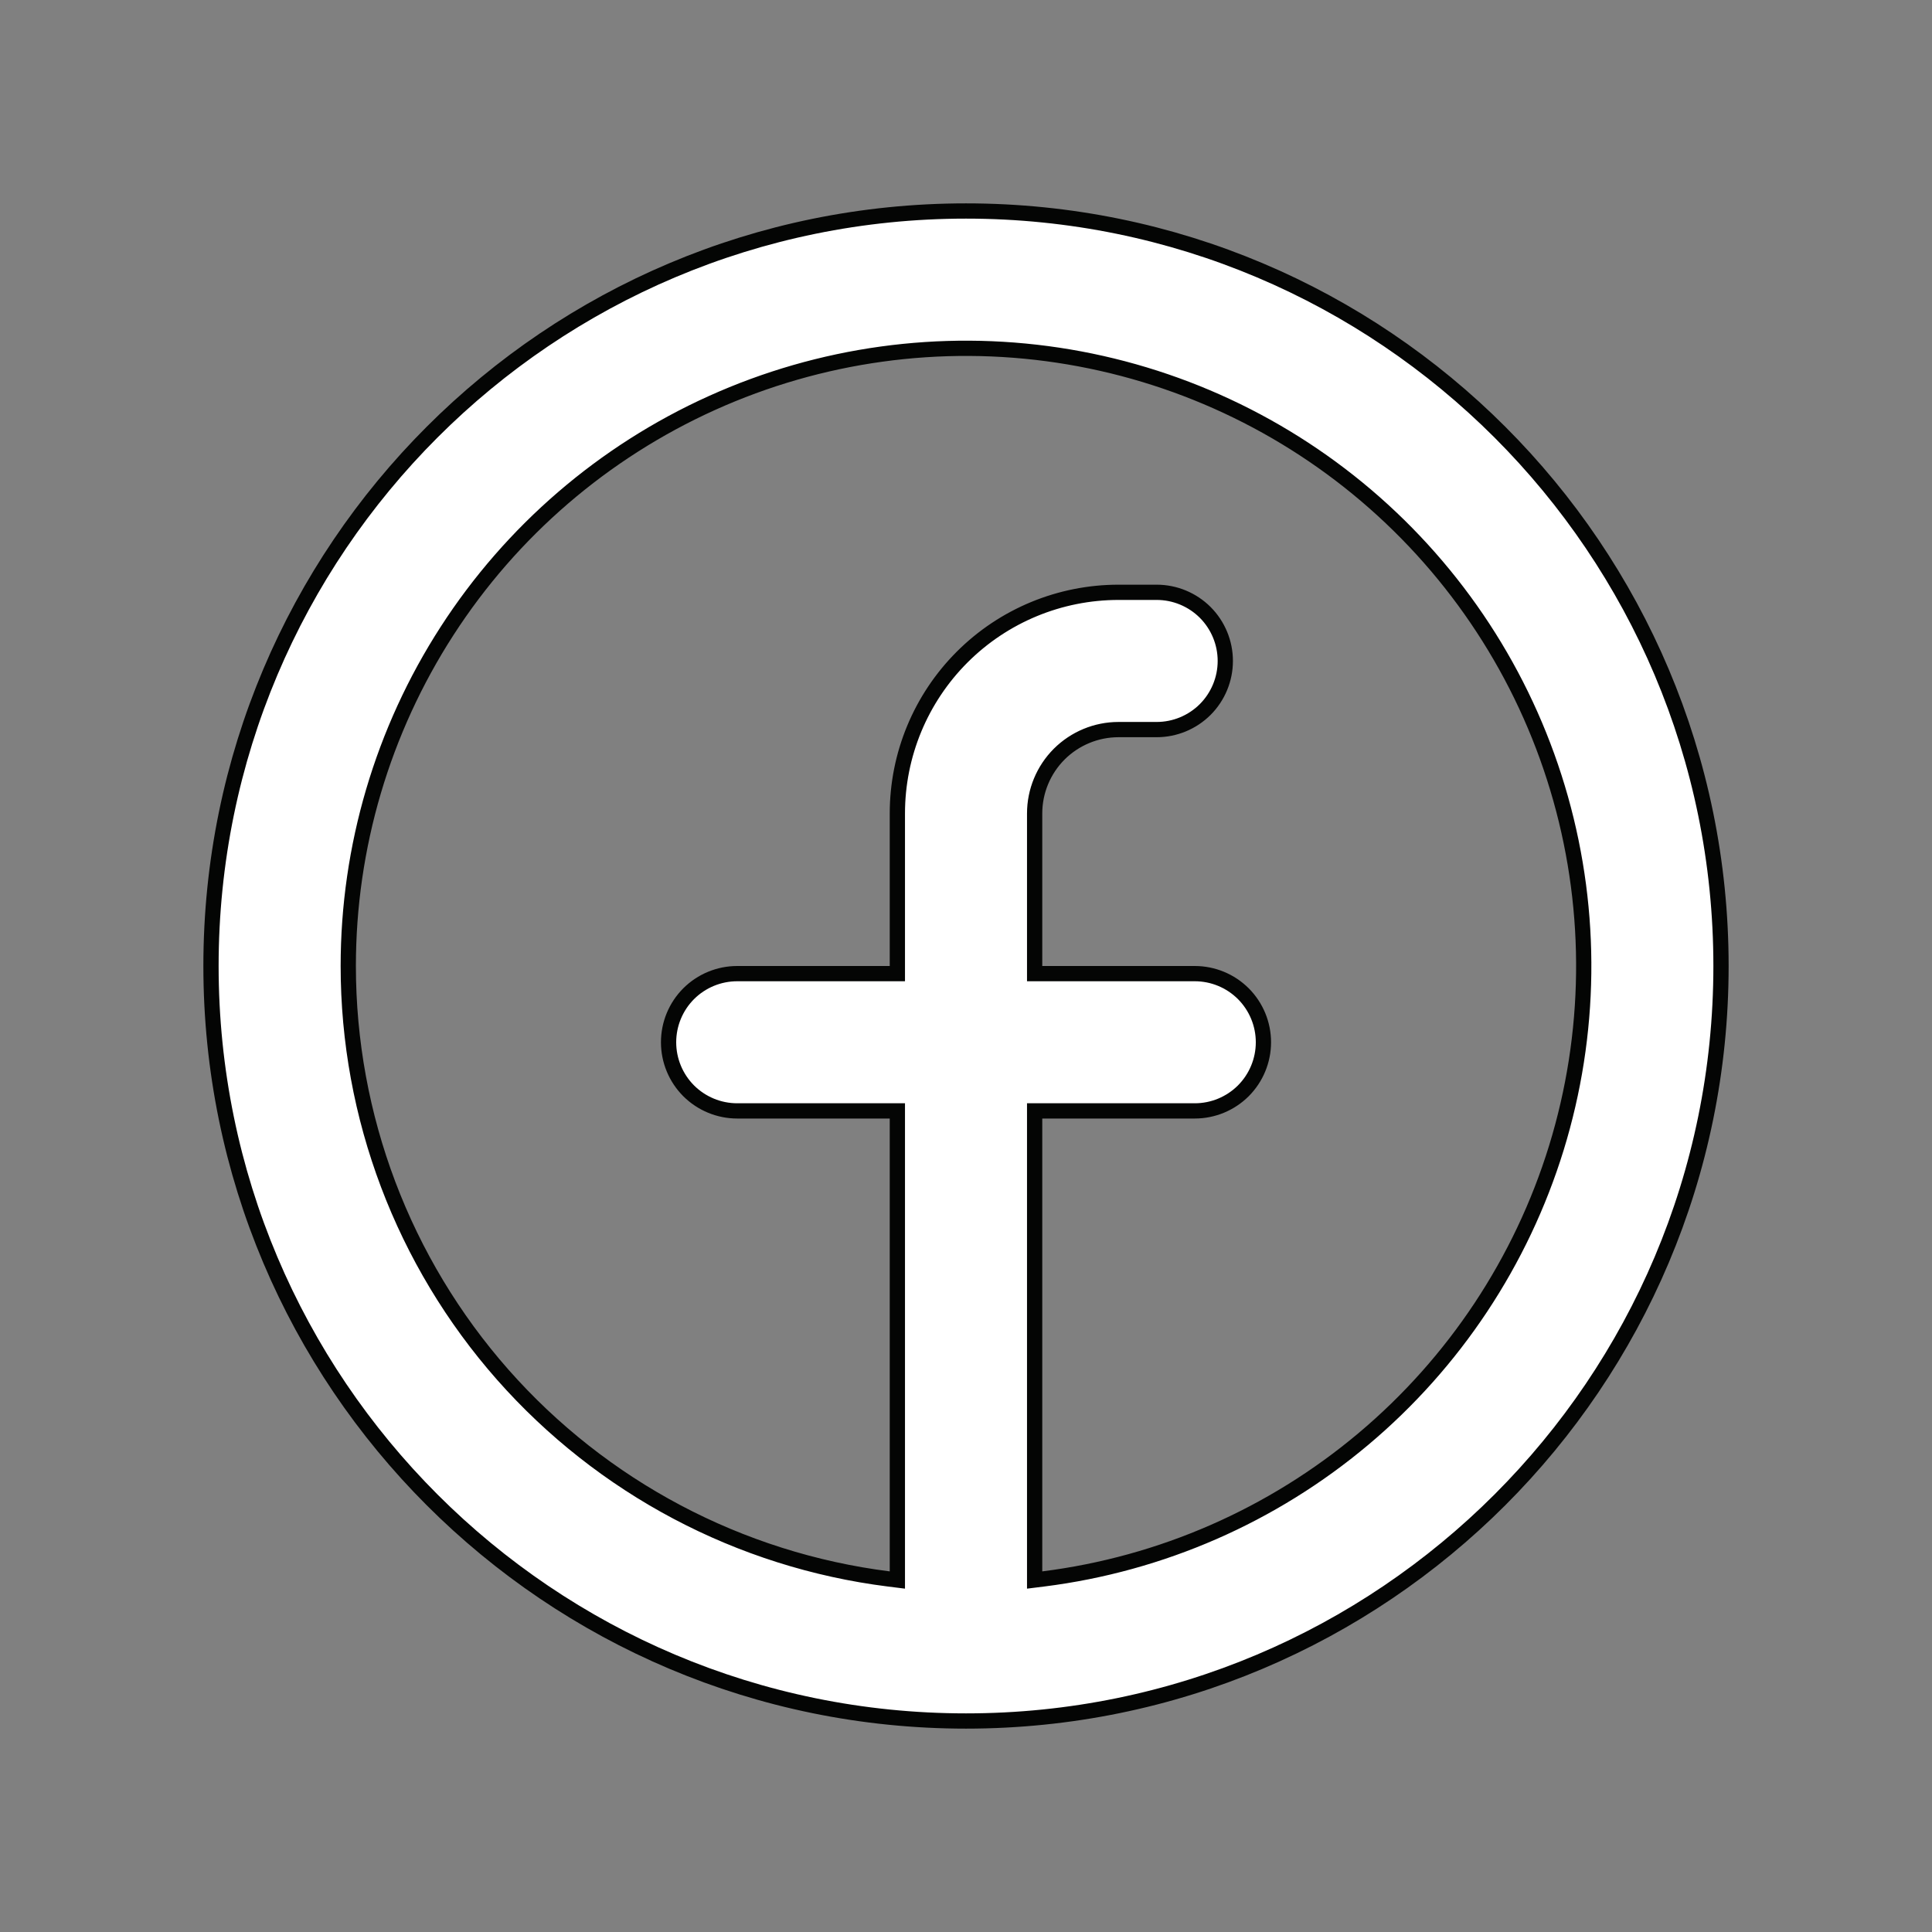 <svg width="38" height="38" viewBox="0 0 38 38" fill="none" xmlns="http://www.w3.org/2000/svg">
<rect x="0" y="0" width="38" height="38" fill="#808080" stroke="none"/>
<path d="M6.85 19V19C6.85 21.959 7.93 24.817 9.887 27.037C11.845 29.256 14.545 30.686 17.481 31.056L17.65 31.077V30.907V22V21.85H17.5H14.5C14.142 21.85 13.799 21.708 13.545 21.455C13.292 21.201 13.15 20.858 13.15 20.5C13.15 20.142 13.292 19.799 13.545 19.545C13.799 19.292 14.142 19.15 14.5 19.15H17.5H17.65V19V16C17.65 14.846 18.108 13.74 18.924 12.924C19.74 12.108 20.846 11.65 22 11.65H22.75C23.108 11.65 23.451 11.792 23.705 12.045C23.958 12.299 24.1 12.642 24.1 13C24.1 13.358 23.958 13.701 23.705 13.955C23.451 14.208 23.108 14.35 22.75 14.35H22C21.562 14.35 21.143 14.524 20.833 14.833C20.524 15.143 20.35 15.562 20.35 16V19V19.15H20.5H23.5C23.858 19.15 24.201 19.292 24.455 19.545C24.708 19.799 24.85 20.142 24.85 20.5C24.85 20.858 24.708 21.201 24.455 21.455C24.201 21.708 23.858 21.85 23.5 21.85H20.5H20.35V22V30.907V31.077L20.519 31.056C22.839 30.764 25.025 29.808 26.815 28.304C28.605 26.8 29.924 24.811 30.612 22.577C31.3 20.342 31.329 17.956 30.695 15.706C30.061 13.455 28.791 11.436 27.037 9.889C25.283 8.342 23.121 7.335 20.809 6.986C18.496 6.638 16.133 6.965 14.002 7.927C11.871 8.889 10.062 10.445 8.794 12.409C7.525 14.373 6.85 16.662 6.85 19ZM33.85 19C33.85 27.202 27.202 33.85 19 33.85C10.798 33.85 4.15 27.202 4.15 19C4.15 10.798 10.798 4.15 19 4.15C27.202 4.15 33.85 10.798 33.85 19Z" fill="white" stroke="#040504" stroke-width="0.3"/>
</svg>
